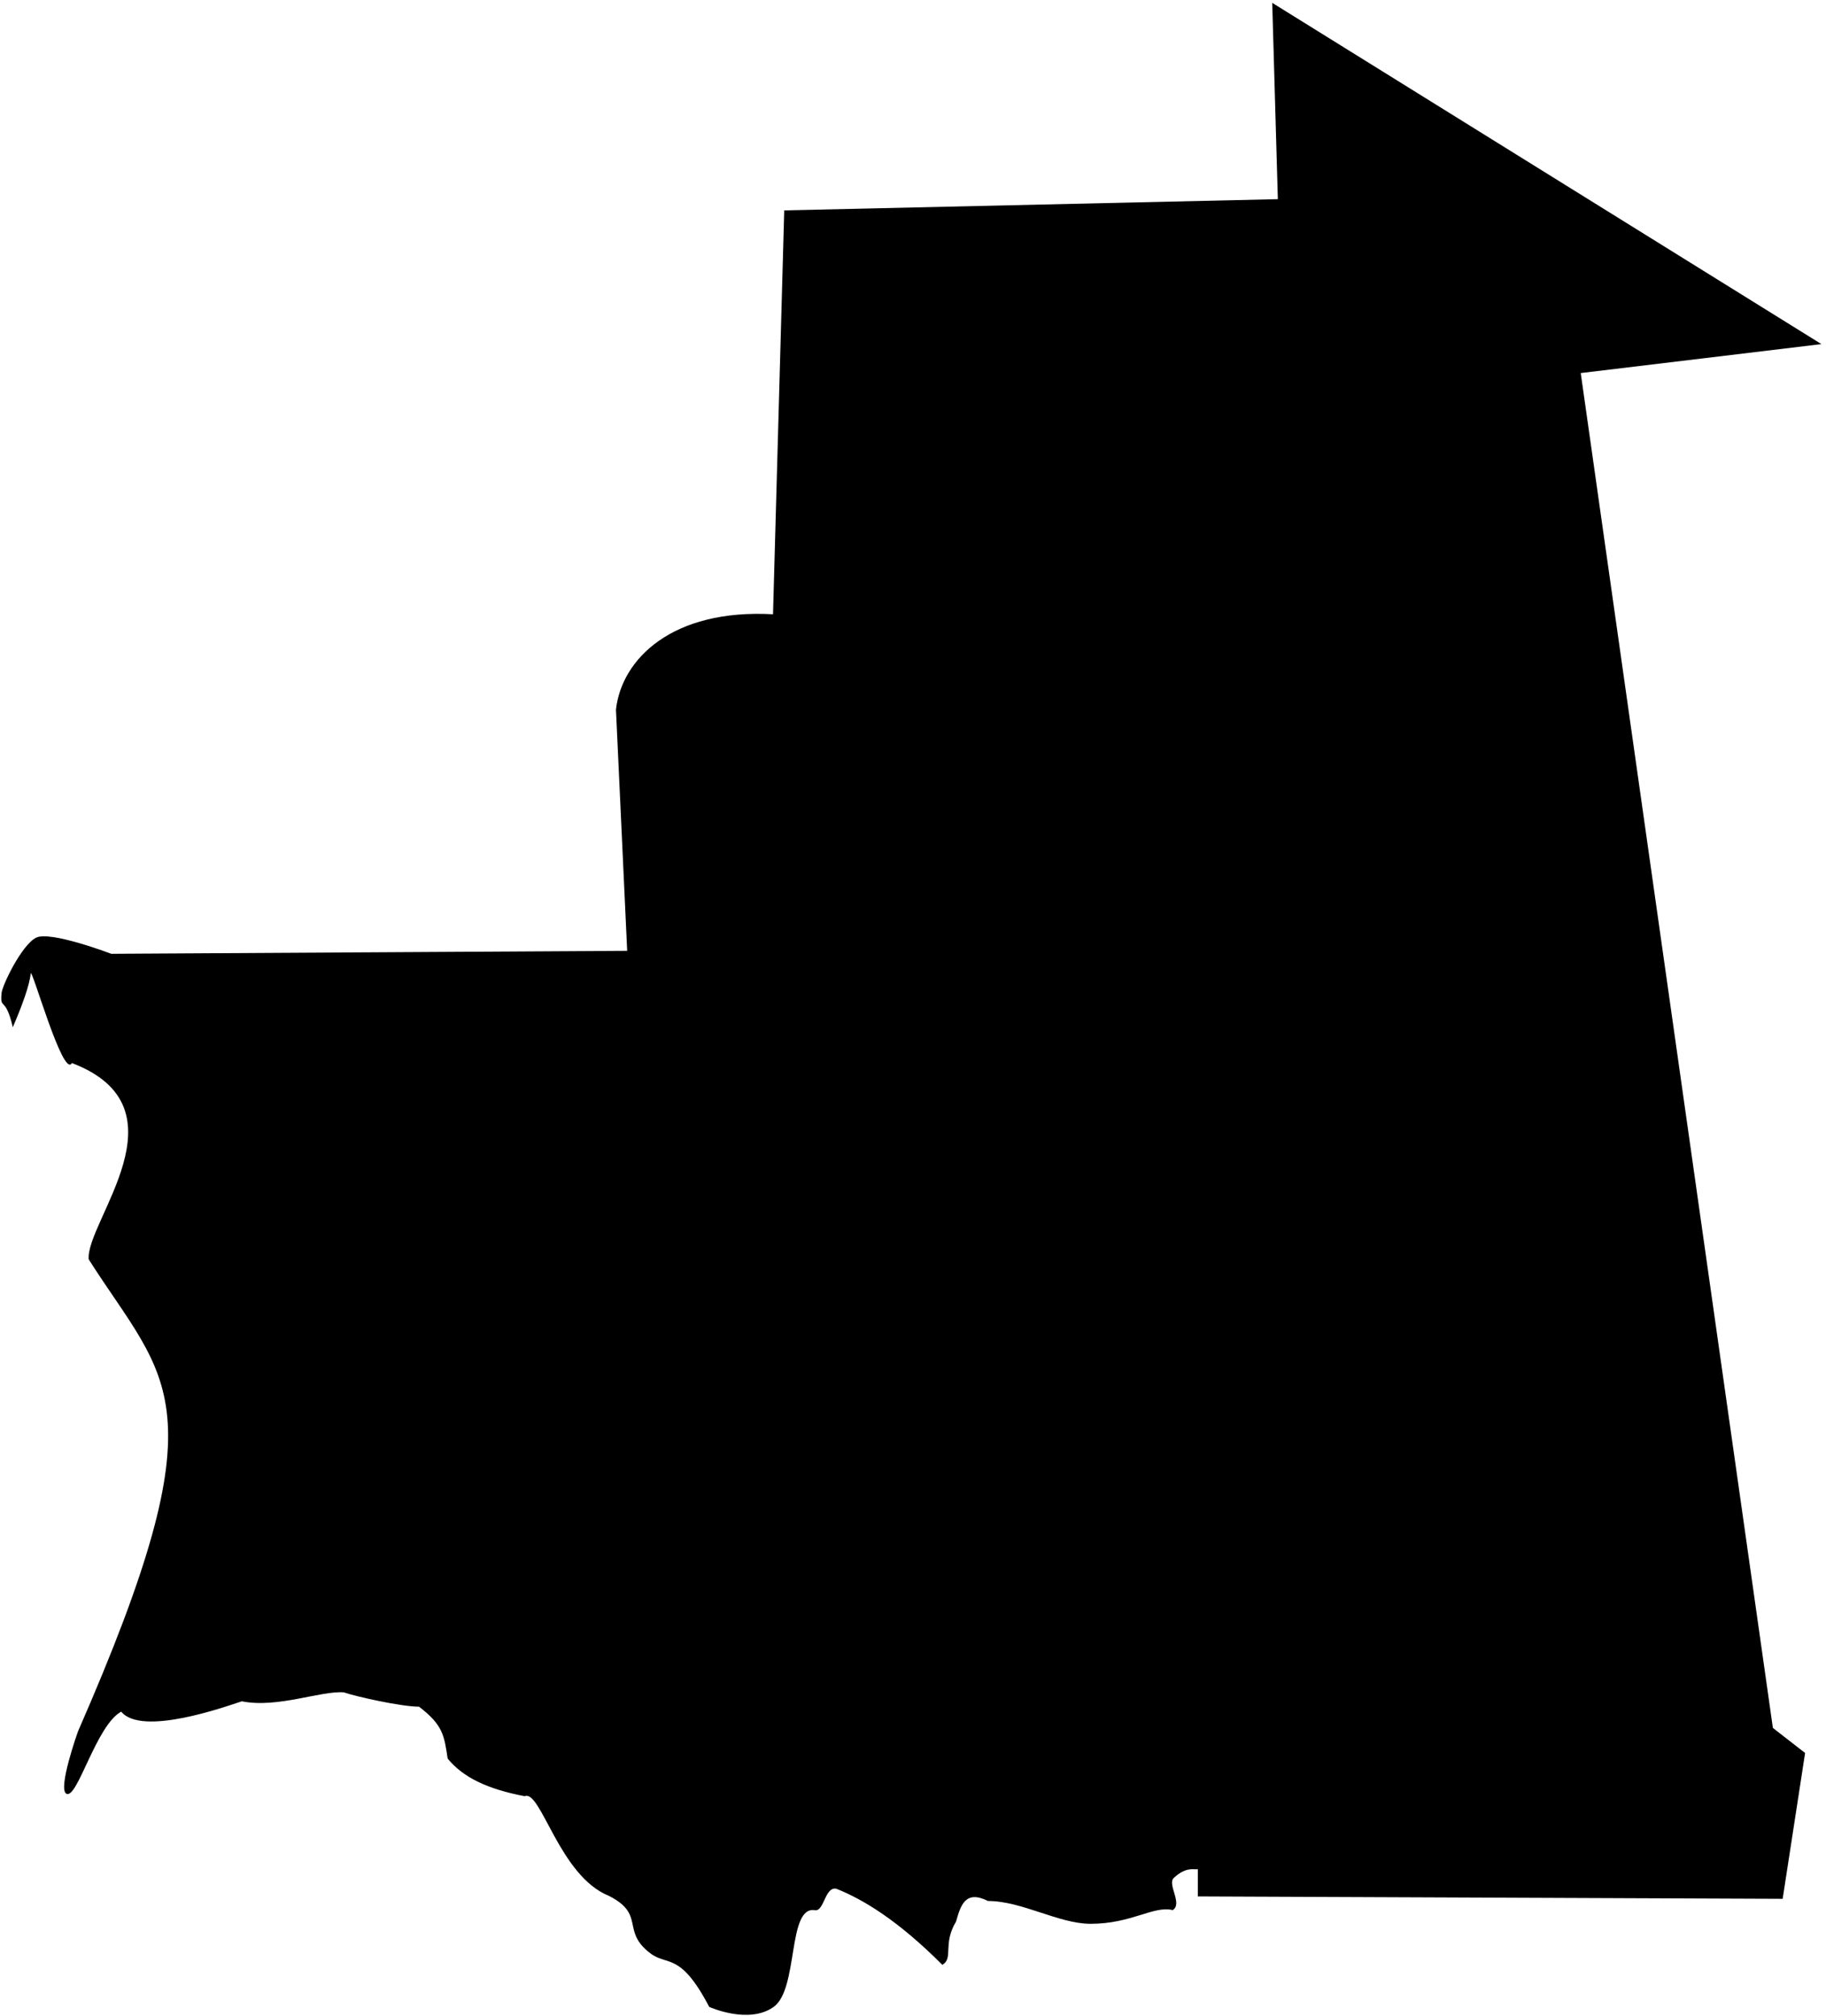 <?xml version="1.0" standalone="no"?>
<?xml-stylesheet 
      type="text/css" href="map.css"
    ?><svg xmlns:x="http://ns.adobe.com/Extensibility/1.0/" xmlns:i="http://ns.adobe.com/AdobeIllustrator/10.0/" xmlns:graph="http://ns.adobe.com/Graphs/1.0/" xmlns="http://www.w3.org/2000/svg" xmlns:xlink="http://www.w3.org/1999/xlink" xmlns:a="http://ns.adobe.com/AdobeSVGViewerExtensions/3.0/" width="100%" height="100%" viewBox="0 0 587.873 649.013" style="overflow:visible;enable-background:new 0 0 587.873 649.013" xml:space="preserve" a:scriptImplementation="Adobe">
      <script xmlns:svg="http://www.w3.org/2000/svg" xmlns:html="http://www.w3.org/1999/xhtml" type="text/ecmascript" a:scriptImplementation="Adobe" xlink:href="coordinate.js"/>
      <script xmlns:svg="http://www.w3.org/2000/svg" xmlns:html="http://www.w3.org/1999/xhtml" type="text/ecmascript" a:scriptImplementation="Adobe" xlink:href="translate_to_user.js"/>
      <script xmlns:svg="http://www.w3.org/2000/svg" xmlns:html="http://www.w3.org/1999/xhtml" type="text/ecmascript" a:scriptImplementation="Adobe" xlink:href="load_file.js"/>
      <script xmlns:svg="http://www.w3.org/2000/svg" xmlns:html="http://www.w3.org/1999/xhtml" type="text/ecmascript" a:scriptImplementation="Adobe" xlink:href="add_cities.js"/>
      <script xmlns:svg="http://www.w3.org/2000/svg" xmlns:html="http://www.w3.org/1999/xhtml" type="text/ecmascript" a:scriptImplementation="Adobe" xlink:href="add_volunteers.js"/>
	
	<g id="Border_1_">
		<path class="st0" d="M249.084,646.081c8.068-5.763,4.355-32.584,13.255-31.122c3.042,0.499,3.174-7.652,6.916-6.917    c8.645,3.458,19.692,10.062,34.139,24.508c3.673-2.203,0-6.609,4.406-13.952c1.469-5.142,2.937-10.282,10.281-6.61    c10.949,0,22.766,7.344,33.047,7.344c13.219,0,20.294-5.943,26.438-4.406c3.261-2.125-1.852-8.308,0.326-10.357    c4.287-4.042,7.155-2.418,7.752-2.861v8.813l188.277,0.771l7.224-46.952l-10.376-8.07l-61.858-436.167l77.489-9.322L409.589,0.916    l1.807,63.205l-158.915,3.611l-3.612,130.021c-32.505-1.806-48.757,14.447-50.563,30.699l3.611,77.651l-166.099,0.96    c0,0-19.595-7.493-24.206-5.188C7.002,304.182,0.739,317.116,0.5,319.741c-0.519,5.74,1.273,0.705,3.62,10.95    c3.019-6.939,5.423-13.652,5.764-17.289c0.229-2.438,10.456,34.062,13.255,28.816c37.923,14.447,4.38,51.084,5.417,63.205    c25.282,39.729,43.34,45.146-3.447,151.965c0,0-6.653,18.614-3.716,20.083c3.537,1.769,9.546-22.031,17.625-26.438    c6.609,8.08,33.715-1.651,38.833-3.332c11.527,2.307,25.359-3.457,32.851-2.881c3.727,1.317,18.443,4.611,24.206,4.611    c7.76,5.977,8.069,9.221,9.222,16.712c4.871,5.986,12.679,9.799,24.782,12.104c5.231-2.245,11.107,25.661,27.149,32.101    c11.863,6.046,3.786,11.186,13.255,18.442c5.587,4.282,9.623-0.647,19.019,17.29C228.336,646.081,241.015,651.845,249.084,646.081    z"/>
	</g>
<defs>
    <circle id="target" r="5%">
      <animate attributeType="XML" attributeName="r" dur="1s" repeatCount="indefinite" from="5%" to=".5%"/>
      <animate attributeType="CSS" attributeName="stroke-width" calcMode="paced" dur="1s" from="4" to="1" repeatCount="indefinite"/>
      <animate attributeType="CSS" attributeName="opacity" calcMode="paced" dur="1s" from="0" to="1" repeatCount="indefinite"/>
    </circle>
  </defs></svg>
